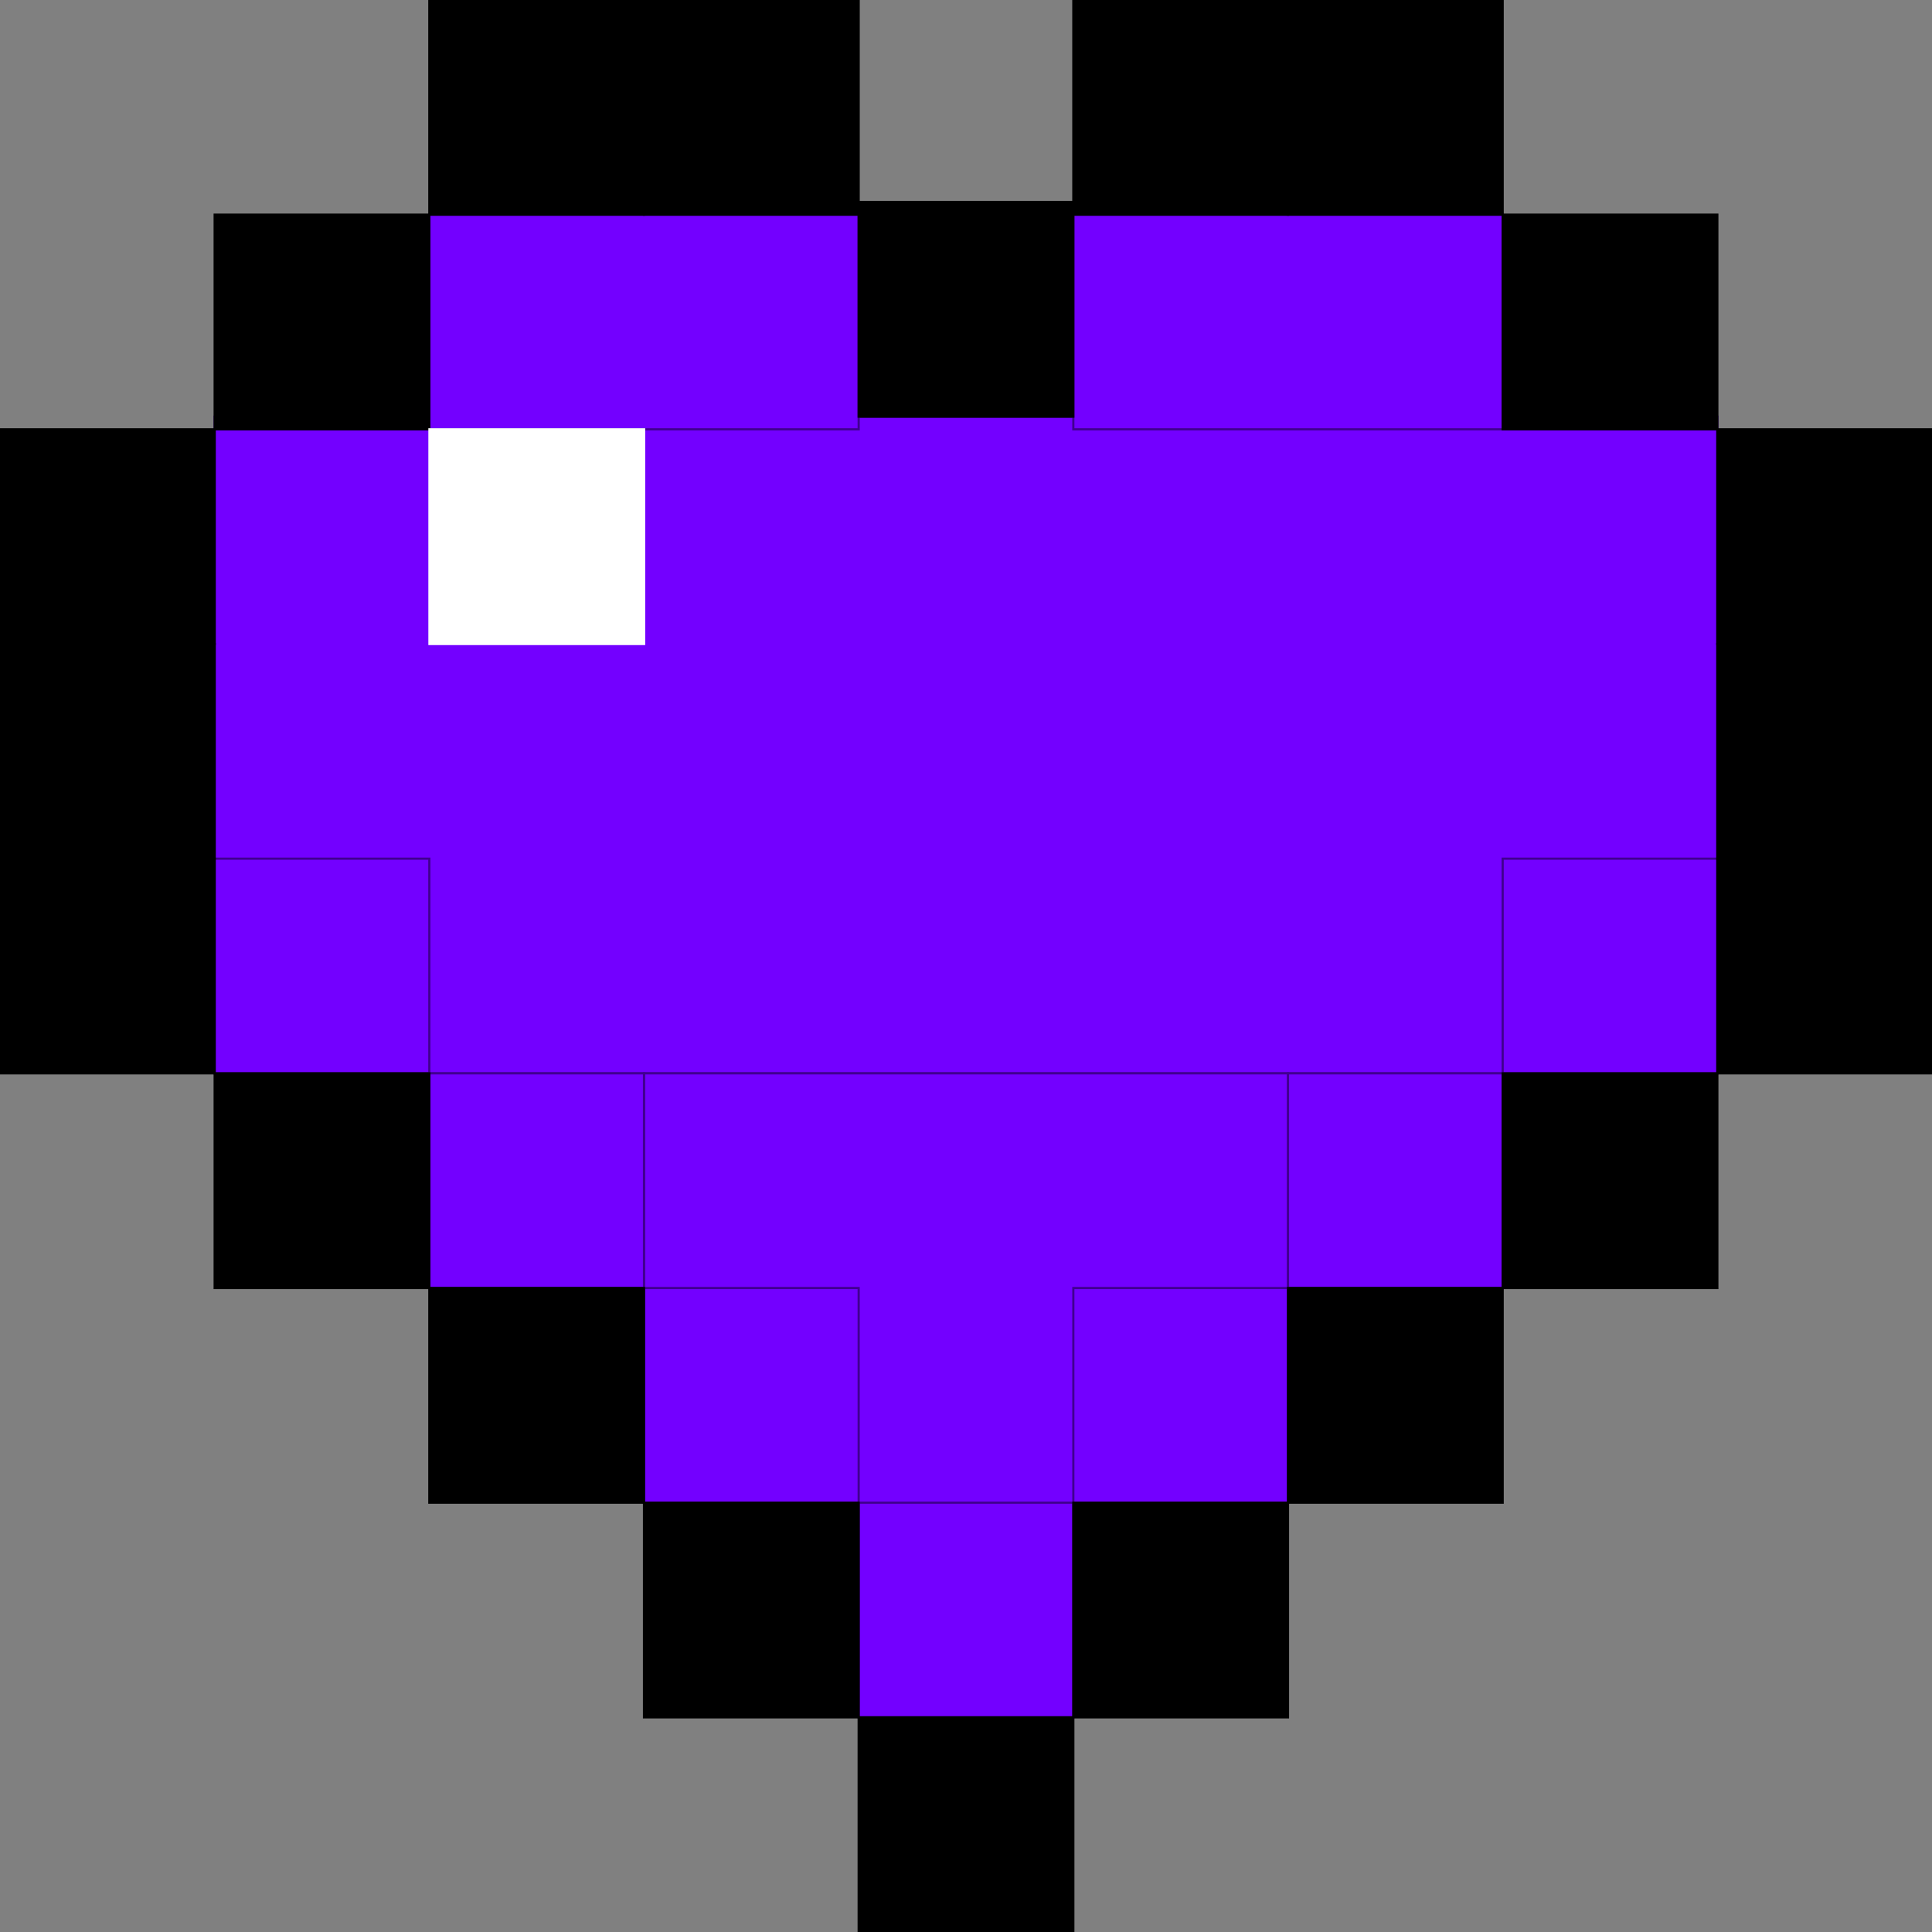 <svg viewBox="0 0 17661.76 17661.76" xmlns="http://www.w3.org/2000/svg" preserveAspectRatio="xMidYMid meet">
  <rect x="0" y="0" width="17661.76" height="17661.76" fill="#808080" stroke="none"/>
  <!-- shift content so minX=0, minY=0 -->
  <g transform="translate(-1977.73 -6803.61)" stroke-width="20" stroke-miterlimit="22.926">
    <!-- light blue fill + stroke -->
    <g fill="#7300FF" stroke="#40008F">
      <rect x="3940.15" y="10612.46" width="13736.93" height="6003.24"/>
      <rect x="7864.98" y="16615.7"  width="5887.26"  height="3924.83"/>
      <rect x="5902.57" y="8766.03"   width="3924.83"  height="1962.42"/>
      <rect x="11789.82" y="8766.03"  width="3924.83"  height="1962.42"/>
    </g>

    <!-- dark blue fill + stroke -->
    <g fill="#7300FF" stroke="#40008F">
      <rect x="3940.15"  y="14653.28" width="1962.42" height="1962.42"/>
      <rect x="5902.57"  y="16615.7"  width="1962.42" height="1962.42"/>
      <rect x="7864.98"  y="18578.12" width="1962.42" height="1962.42"/>
      <rect x="9827.4"   y="20540.53" width="1962.42" height="1962.42"/>
      <rect x="11789.82" y="18578.12" width="1962.42" height="1962.42"/>
      <rect x="13752.24" y="16615.7"  width="1962.42" height="1962.42"/>
      <rect x="15714.65" y="14653.28" width="1962.42" height="1962.42"/>
    </g>

    <!-- black fill + stroke -->
    <g fill="#000" stroke="#000">
      <rect x="15714.65" y="16615.7"  width="1962.42" height="1962.42"/>
      <rect x="13752.24" y="18578.12" width="1962.42" height="1962.42"/>
      <rect x="11789.82" y="20540.53" width="1962.42" height="1962.42"/>
      <rect x="9827.4"   y="22502.95" width="1962.42" height="1962.42"/>
      <rect x="7864.98"  y="20540.53" width="1962.42" height="1962.42"/>
      <rect x="5902.57"  y="18578.12" width="1962.42" height="1962.42"/>
      <rect x="3940.15"  y="16615.7"  width="1962.42" height="1962.42"/>
      <rect x="1977.73"  y="14653.28" width="1962.42" height="1962.42"/>
      <rect x="1977.73"  y="12690.86" width="1962.42" height="1962.42"/>
      <rect x="17677.07" y="14653.28" width="1962.42" height="1962.42"/>
      <rect x="17677.07" y="12690.86" width="1962.42" height="1962.42"/>
      <rect x="17677.07" y="10728.45" width="1962.42" height="1962.42"/>
      <rect x="1977.73"  y="10728.45" width="1962.42" height="1962.42"/>
      <rect x="3940.15"  y="8766.03"  width="1962.42" height="1962.42"/>
      <rect x="5902.57"  y="6803.61"  width="1962.42" height="1962.42"/>
      <rect x="7864.98"  y="6803.61"  width="1962.42" height="1962.42"/>
      <rect x="15714.65" y="8766.03"  width="1962.42" height="1962.42"/>
      <rect x="13752.24" y="6803.61"  width="1962.42" height="1962.42"/>
      <rect x="11789.82" y="6803.61"  width="1962.42" height="1962.42"/>
      <rect x="9827.4"   y="8650.05"  width="1962.42" height="1962.42"/>
    </g>

    <!-- white fill + stroke -->
    <g fill="#fff" stroke="#fff">
      <rect x="5903.57" y="10728.45" width="1962.42" height="1962.42"/>
    </g>
  </g>
</svg>

